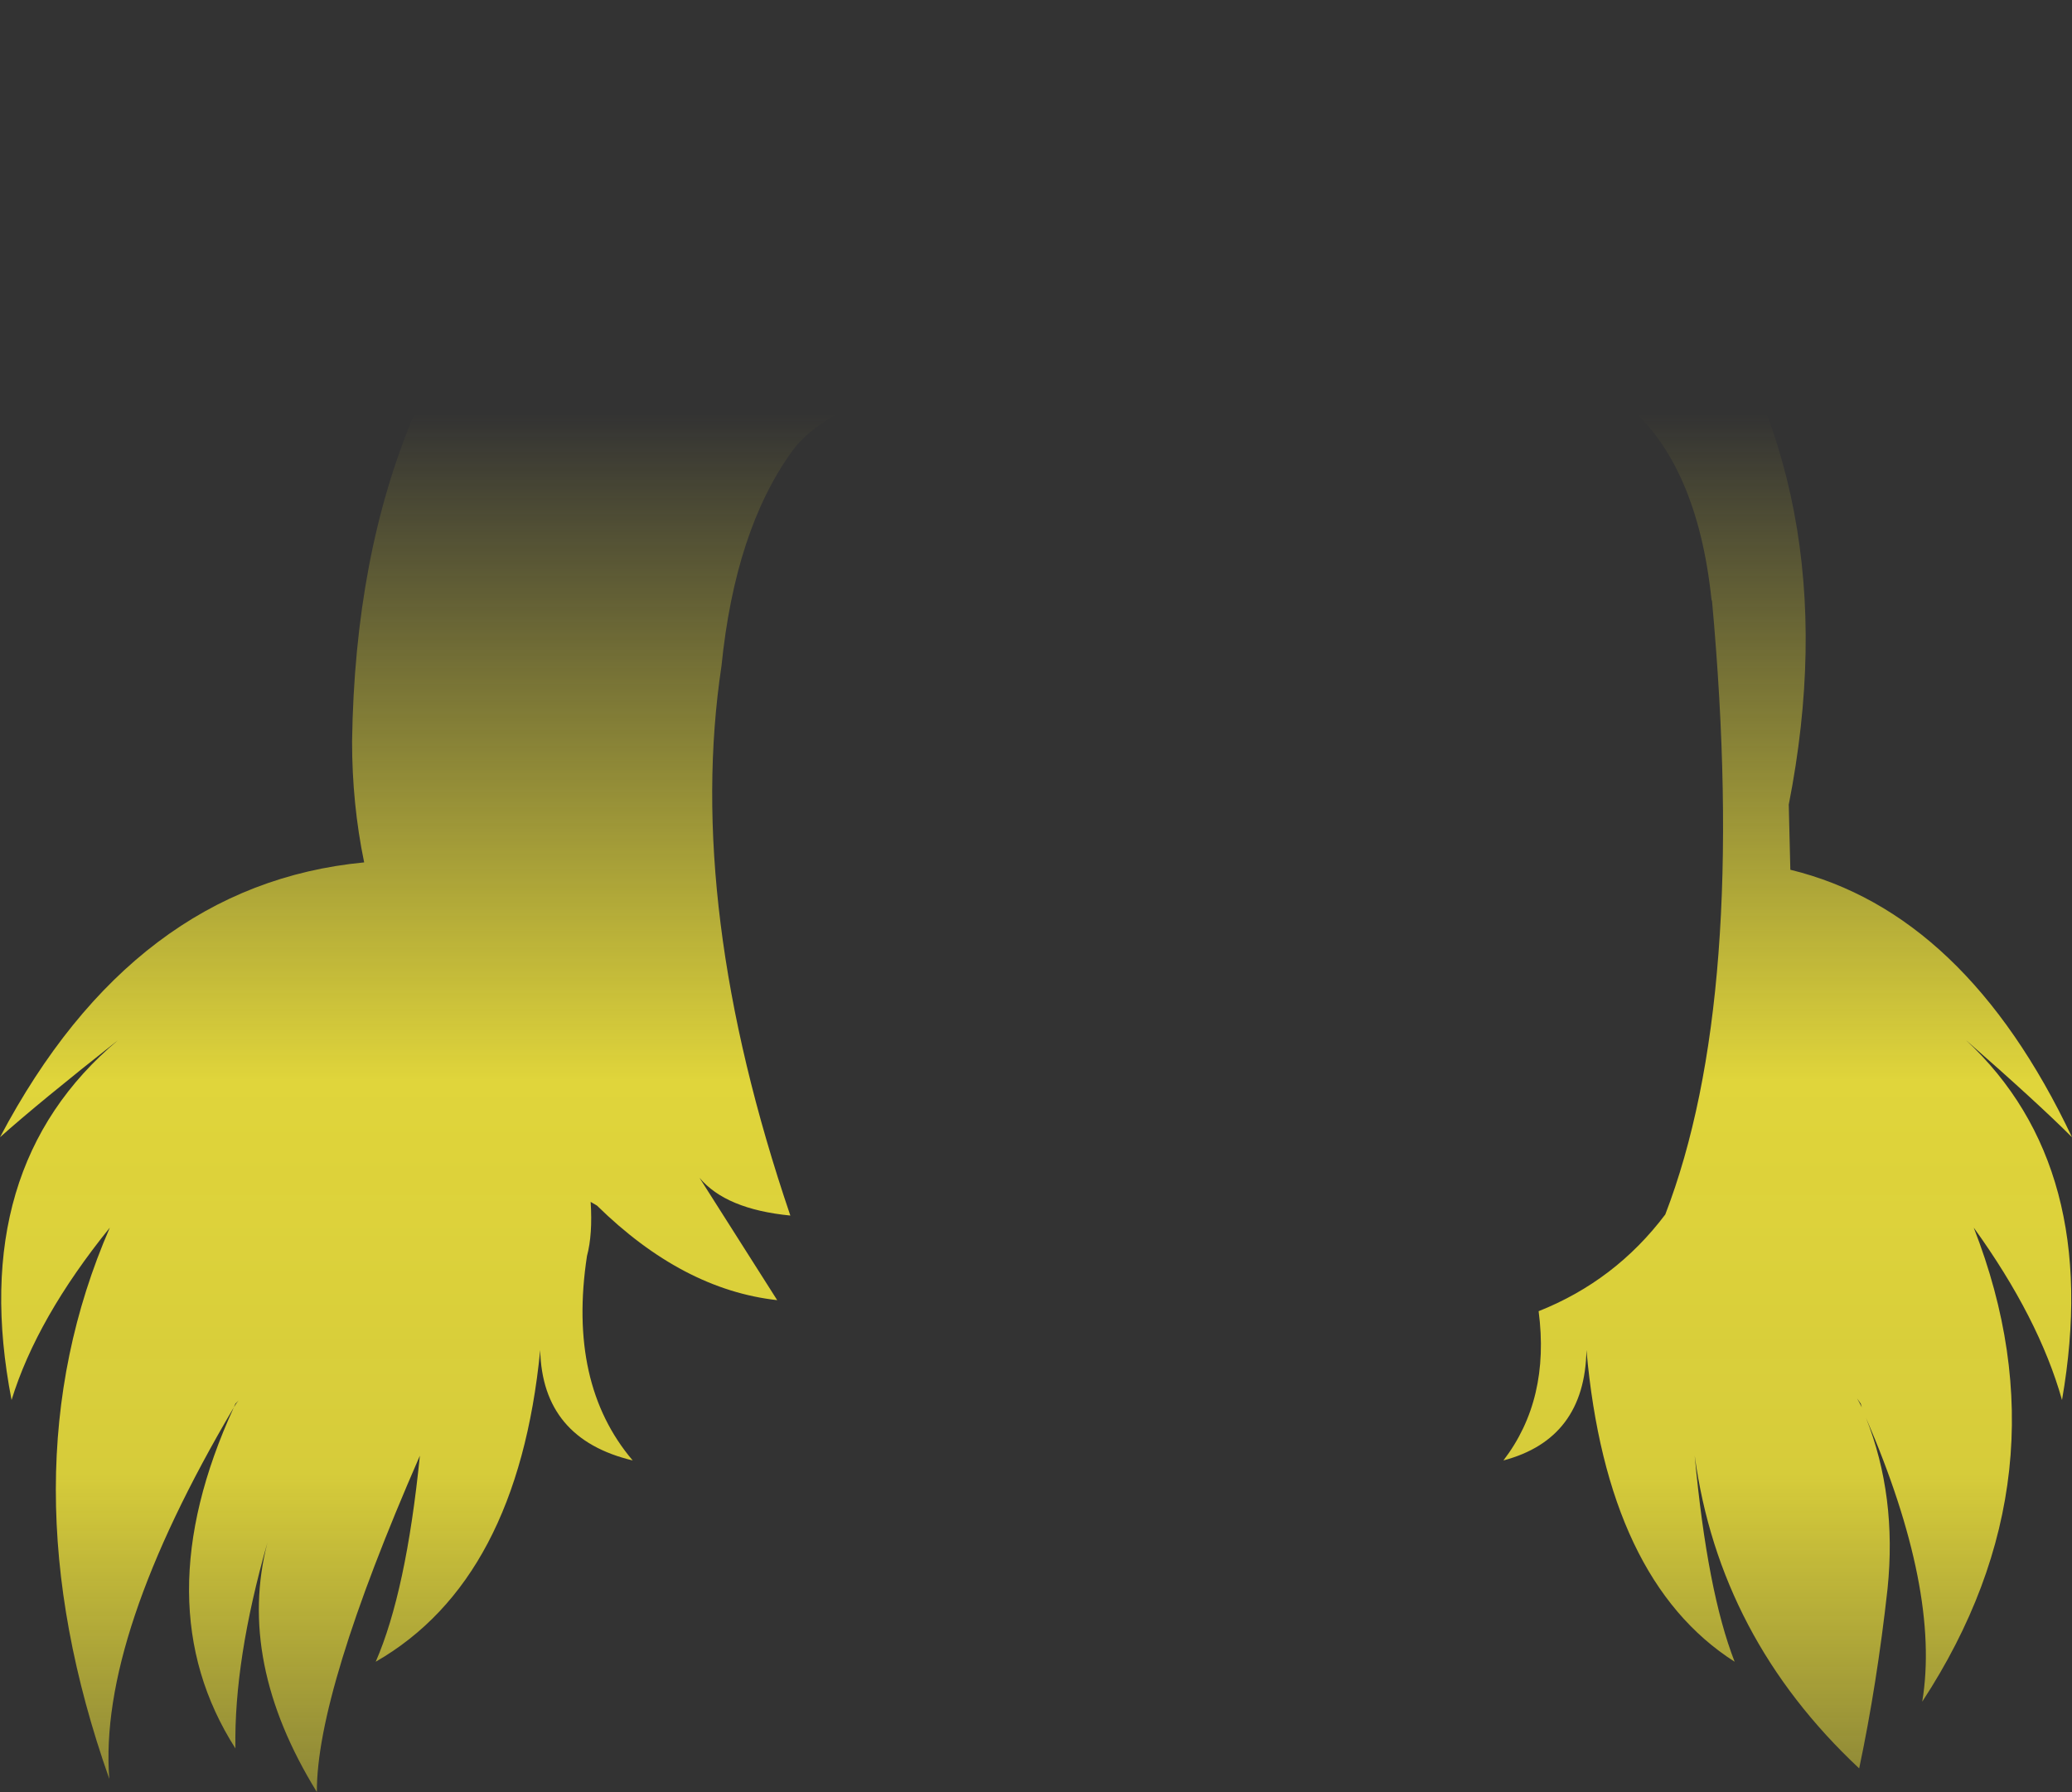 <?xml version="1.0" encoding="UTF-8" standalone="no"?>
<svg xmlns:xlink="http://www.w3.org/1999/xlink" height="170.5px" width="197.15px" xmlns="http://www.w3.org/2000/svg">
  <rect width="100%" height="100%" fill="#333333" stroke="none"/>
  <g transform="matrix(1.0, 0.0, 0.0, 1.0, 98.6, 85.25)">
    <path d="M-76.35 48.65 Q-89.25 70.5 -88.2 84.0 -98.4 55.1 -88.15 31.55 -95.1 40.15 -97.5 47.95 -101.8 25.8 -87.35 13.7 -94.9 19.65 -98.6 22.95 -85.9 -1.1 -63.95 -3.2 -65.1 -8.75 -65.1 -14.7 -64.6 -50.2 -42.5 -68.05 L-39.3 -70.65 Q-15.65 -86.85 11.25 -85.1 25.4 -84.4 38.3 -78.6 54.1 -71.55 61.8 -60.1 77.5 -38.7 71.6 -8.7 L71.75 -2.5 Q88.4 1.55 98.55 22.95 95.25 19.65 88.45 13.7 101.45 25.8 97.6 47.95 95.4 40.15 89.2 31.55 98.4 55.1 84.3 76.65 86.05 66.1 78.95 49.65 81.9 57.1 81.0 65.9 80.0 74.95 78.3 83.0 65.0 70.55 62.65 53.25 63.85 66.2 66.45 72.85 54.3 65.1 52.35 43.2 52.2 51.65 44.45 53.7 48.9 47.9 47.8 39.5 55.1 36.6 59.85 30.3 67.75 9.8 64.3 -28.05 L64.25 -28.2 Q62.9 -41.05 56.2 -46.75 37.7 -54.35 9.95 -52.1 -17.85 -49.85 -23.25 -42.3 -28.65 -34.8 -29.95 -21.9 -33.4 1.0 -23.4 30.4 -29.55 29.8 -32.05 26.8 L-24.65 38.45 Q-33.65 37.45 -41.8 29.45 L-42.4 29.1 Q-42.2 32.2 -42.75 34.25 -44.6 46.4 -38.4 53.7 -47.0 51.65 -47.2 43.2 -49.35 65.1 -62.85 72.85 -59.95 66.2 -58.65 53.25 -68.5 75.8 -68.45 85.25 -76.1 72.85 -73.15 61.5 -76.35 72.7 -76.2 81.1 -84.95 67.4 -76.35 48.65 L-76.1 48.25 -75.9 48.0 -76.2 48.3 -76.35 48.65 M78.55 48.65 L78.45 48.3 78.1 47.8 78.35 48.25 78.55 48.65" fill="url(#gradient0)" fill-rule="evenodd" stroke="none"/>
  </g>
  <defs>
    <linearGradient gradientTransform="matrix(0.0, 0.102, -0.12, 0.0, 0.0, 37.65)" gradientUnits="userSpaceOnUse" id="gradient0" spreadMethod="pad" x1="-819.2" x2="819.2">
      <stop offset="0.0" stop-color="#fff23c" stop-opacity="0.0"/>
      <stop offset="0.38" stop-color="#fff23c" stop-opacity="0.847"/>
      <stop offset="0.604" stop-color="#fff23c" stop-opacity="0.8"/>
      <stop offset="1.0" stop-color="#fff23c" stop-opacity="0.0"/>
    </linearGradient>
  </defs>
</svg>
